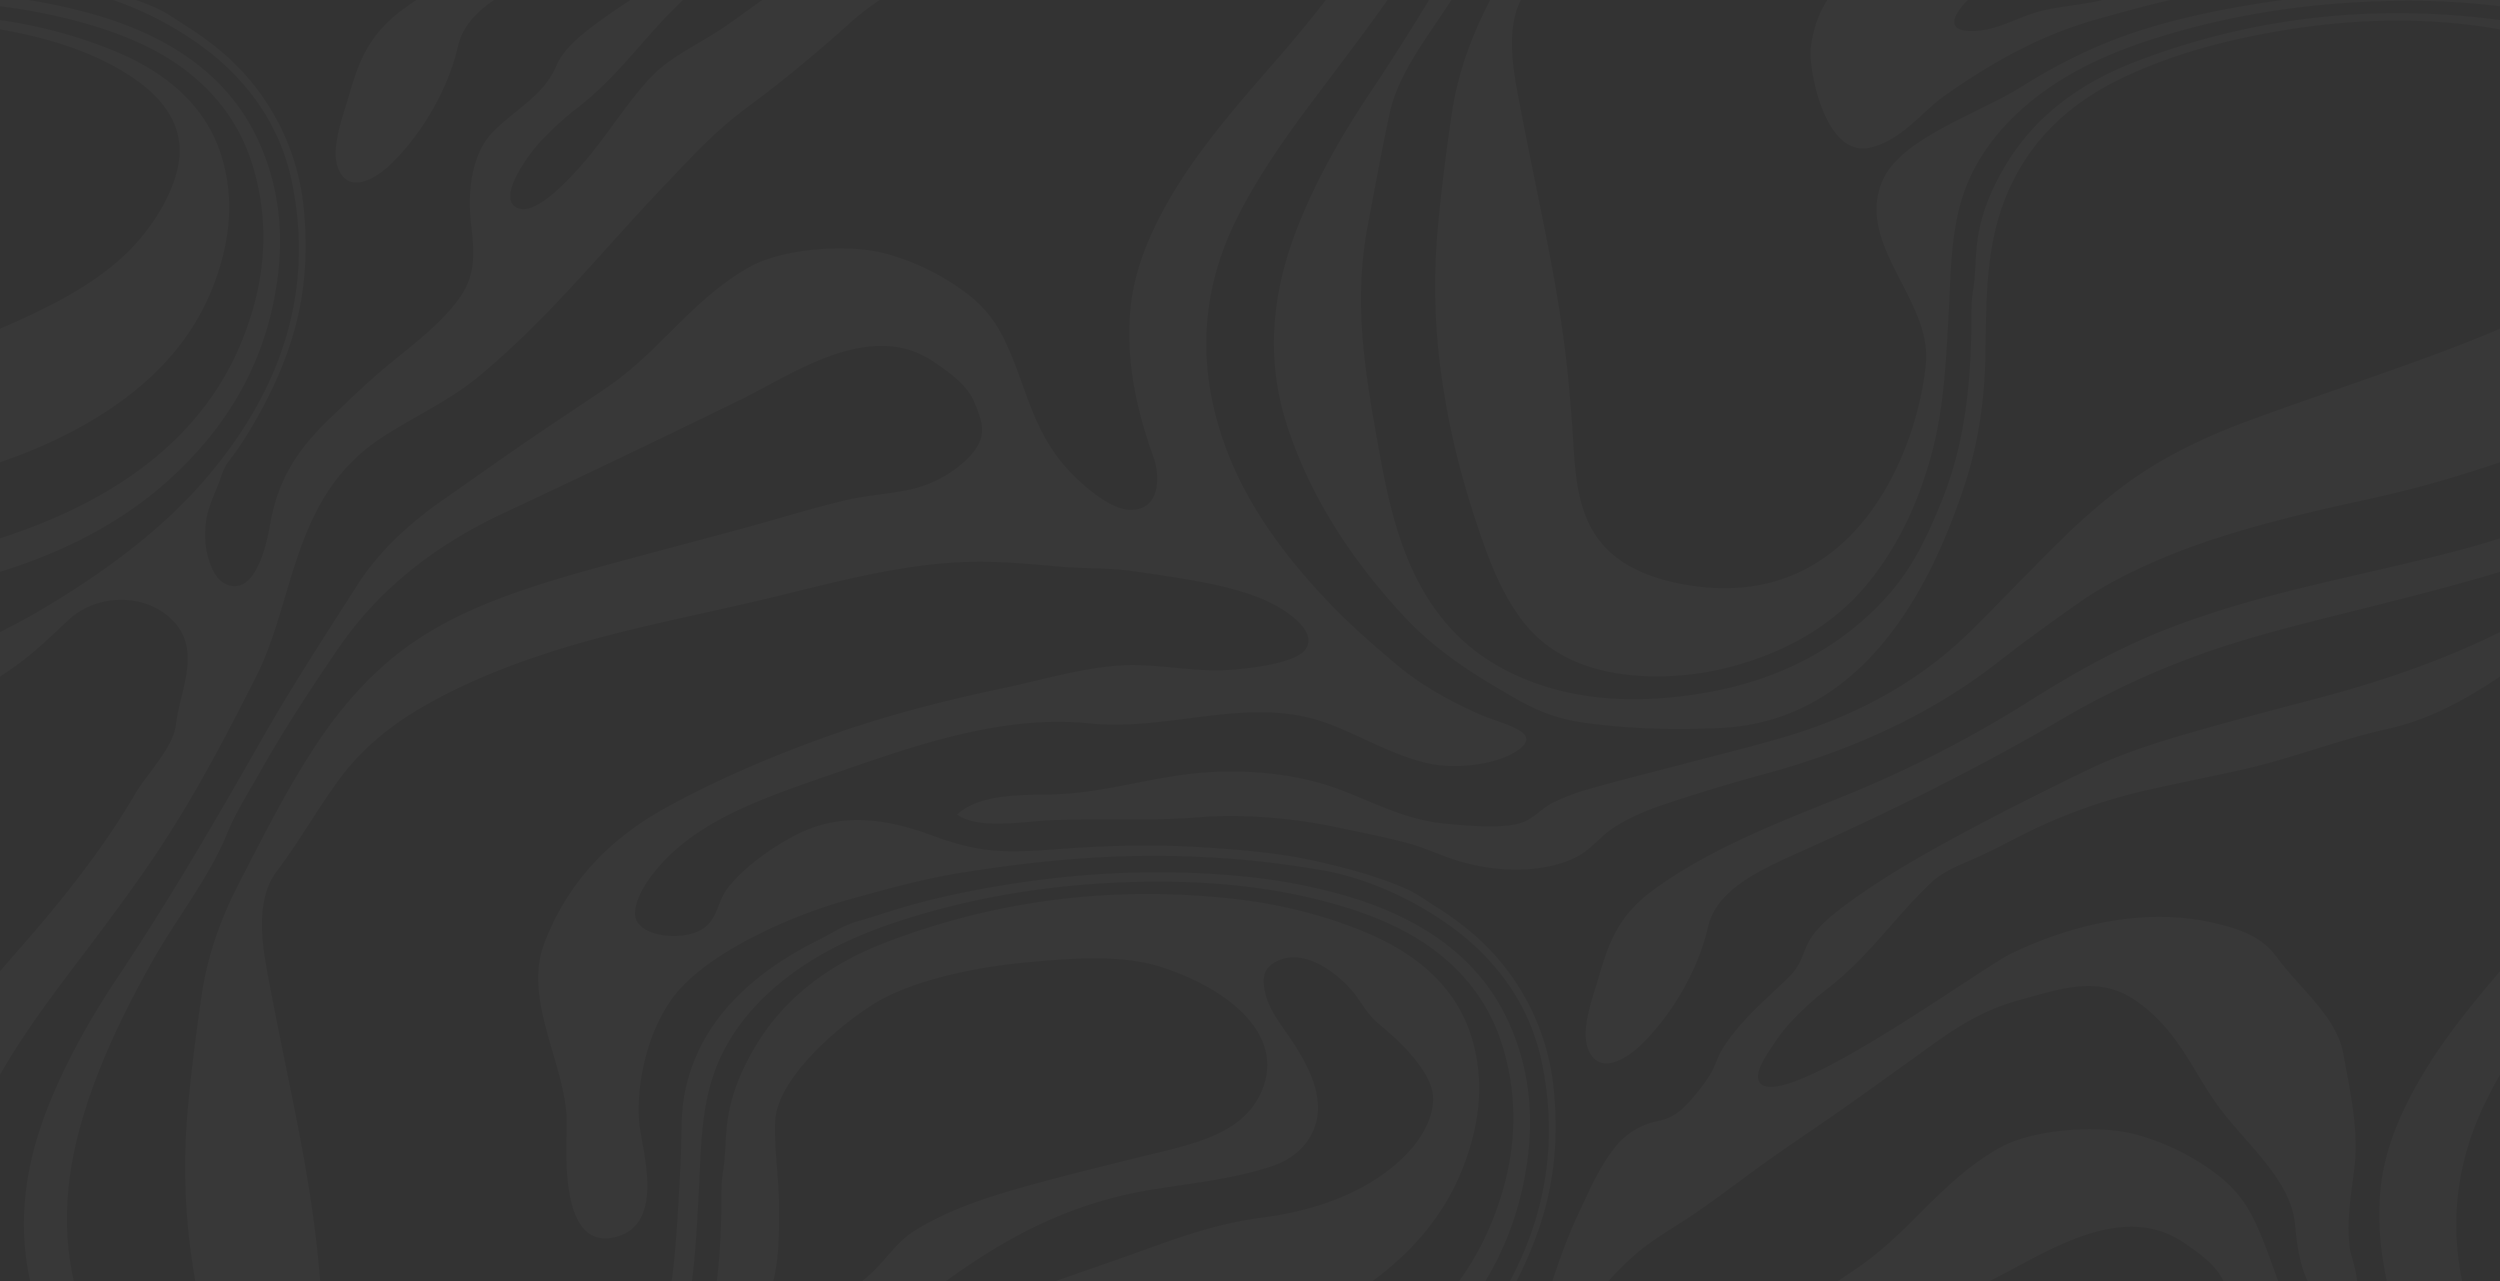 <svg xmlns="http://www.w3.org/2000/svg" xmlns:xlink="http://www.w3.org/1999/xlink" width="1920" height="984" viewBox="0 0 1920 984">
  <rect x="0" y="0" width="1920" height="984" fill="#333333" stroke="none"/>
  <defs>
    <clipPath id="clip-path">
      <rect id="Rettangolo_144" data-name="Rettangolo 144" width="1920" height="984" transform="translate(0 96)" fill="#fff"/>
    </clipPath>
  </defs>
  <g id="texture" transform="translate(0 -96)" clip-path="url(#clip-path)">
    <g id="Raggruppa_99" data-name="Raggruppa 99" transform="translate(0 -88.484)" opacity="0.024">
      <path id="Tracciato_204" data-name="Tracciato 204" d="M134.78,26.637C180.815,51.4,233.4,59.164,289.27,52.246,347.71,45.012,394.149,27.218,429.422,0H410.185c-35.6,24.737-79.942,40.028-134.175,44.153-45.789,3.482-88.228-3.561-125.024-24.084A167.029,167.029,0,0,1,122.463,0H96.735A201.981,201.981,0,0,0,134.78,26.637" transform="translate(40.542 -0.001)" fill="#fff" fill-rule="evenodd"/>
      <path id="Tracciato_205" data-name="Tracciato 205" d="M246.19,27.47a222.889,222.889,0,0,0,64.673-9.507A228.528,228.528,0,0,0,354.666,0h-32.3A177.054,177.054,0,0,1,282.184,9.3c-16.425,1.864-32.6,1.222-47.943-3.762A68.19,68.19,0,0,1,221.558,0H157.652c21.6,18.319,51.23,27.366,88.538,27.469" transform="translate(66.072 -0.001)" fill="#fff" fill-rule="evenodd"/>
      <path id="Tracciato_206" data-name="Tracciato 206" d="M55.031,1317.8C33.369,1294.478,14.586,1270.146,0,1244.443v74.9a121.118,121.118,0,0,1,29.578,16.394c.333.26.677.508,1.006.772,7.575,6.047,12.421,11.516,13.672,16.461H91.208c-9.824-8.715-19.34-17.6-28.212-26.766q-4.047-4.18-7.965-8.4" transform="translate(0 -0.001)" fill="#fff" fill-rule="evenodd"/>
      <path id="Tracciato_207" data-name="Tracciato 207" d="M409.556,74.289c-25.2,7.383-51.042,13.674-76.607,20.43-24.238,6.4-48.706,12.4-72.681,19.26a162.652,162.652,0,0,0-27.787,10.557c-7.65,3.814-14.717,11.745-22.208,14.713a39.266,39.266,0,0,1-6.91,1.933c-15.779,3.078-39.783.667-53.687-.657-31.941-3.041-56.357-17.509-84.715-27.577C45.333,105.98,22.734,102.048,0,100.889v34.152a400.591,400.591,0,0,1,65.022,8.011c18.644,3.98,38.182,7.642,56.44,12.6,13.533,3.672,25.053,9.453,38.321,13.5,25.979,7.917,57.432,9.833,83.215.439.149-.054.287-.114.436-.167,13.384-4.979,19.033-11.642,27.868-19.582,11.649-10.469,30.857-18.773,47.678-24.361q37.977-12.615,77.227-23.3c68.95-18.716,128.534-46.8,178.128-85.533Q585.118,8.225,596.218,0H545.772c-35.919,33.017-81.113,58.145-136.215,74.288" transform="translate(0 -0.001)" fill="#fff" fill-rule="evenodd"/>
      <path id="Tracciato_208" data-name="Tracciato 208" d="M725.159,69.906c-28.267,8.088-56.186,16.967-81.427,29.158-30.844,14.9-61.373,30.164-91.184,46.067-33.922,18.091-67.135,36.877-96.419,58.789-11.889,8.9-23.664,18.957-28.737,30.8-9.633,22.5-28.541,31.649-47.074,49.25-19.723,18.729-21.076,50.817-18.5,73.088,2.134,18.46,4.132,36.645-7.533,54.153-14.11,21.177-37.146,37.752-58.488,55.541-14.445,12.038-28.213,25.511-41.707,38.358-27.1,25.808-40.412,48.7-46.315,80.229-1.452,7.762-8.847,55.856-32.242,48.544-9.407-2.94-13.149-13.25-15.146-19.531-3.15-9.9-3.43-20.242-1.984-30.31,1-6.982,3.468-13.419,6.113-19.874,1.689-4.123,3.451-8.256,4.957-12.54,1.552-4.427,2.53-7.937,5.632-12.1,3.866-5.2,7.832-10.365,11.242-15.722,18.018-28.309,31.823-56.782,40.195-87.313,8.364-30.51,9.853-62.172,6.626-93.111a180.264,180.264,0,0,0-60.689-117.223,234.171,234.171,0,0,0-29.163-21.486c-7.724-4.871-15.237-10.521-24.058-14.369q-4.89-2.133-9.878-4.051c-18.278-7.039-37.522-12.08-57.495-16.627A420.815,420.815,0,0,0,0,161.557v7.253c.243.024.485.045.728.069,17.428,1.722,34.689,4.182,51.831,6.961,39.636,6.423,78.052,25.732,105.34,46.4a191.826,191.826,0,0,1,15.509,13.031c28.23,26.516,44.144,56.714,50.805,89.2,16.638,81.137-5.869,156.915-65.723,227.065-33.047,38.73-76.373,71.205-125.261,100.28Q17.067,661.428,0,669.877v34.277q3.7-2.458,7.32-4.93C24.9,687.244,37.9,674.4,52.473,660.776c24.372-22.786,66.041-20.388,84.6,5.577,15.671,21.923.739,51.039-1.873,74.037-2.122,18.651-21.654,37.133-31.6,54.136-14.889,25.456-32.375,50.124-51.406,74.161-10.435,13.184-21.339,26.182-32.551,39.045C13.061,915.279,6.49,922.824,0,930.4v79.521c13.638-23.907,29.832-46.967,46.93-69.776,23.932-31.922,48.488-63.656,70.529-96.224,31.142-46.014,55.011-91.912,79.308-139.881,30.04-59.315,27.26-138.34,96.527-183.514,25.263-16.476,51.861-28.172,75.056-47.473,54.058-44.976,94.762-96.716,141.327-145.44,20.574-21.528,38.514-41.672,63.855-60.39,28.083-20.742,54.353-42.656,79.424-65.226,52.995-47.705,126.976-57.584,203.482-78.493,29.235-7.992,75.458-18.572,95.508-37.035,13.227-12.181,5.713-13.6-13.572-10.127-32.612,5.877-63.519,20.4-93.673,30.54a924.777,924.777,0,0,1-113.223,30.035c-35.9,7.207-73.133,12.715-106.088,25.517-31.781,12.35-51.171,31.9-77.9,48.426-18.086,11.184-35.631,19.7-48.906,34.241-19.545,21.408-33.485,45.33-52.69,66.988-18.585,20.955-37.413,37.158-48.564,32.086-13.324-6.059,1.435-28.9,5.791-35.577a127.452,127.452,0,0,1,13.554-17.1,240.128,240.128,0,0,1,27.768-24.914c31.514-24.684,50.645-54.071,78.327-80.373,9.138-8.685,20.542-13.1,33.306-18.7,19.594-8.6,37.3-19.1,56.963-27.672a421.75,421.75,0,0,1,76.393-25.127c23.451-5.257,47.138-9.982,70.631-15.152,39.245-8.634,74.909-23.142,113.595-31.728,36.512-8.1,66.642-26.685,93.658-45.093A254.248,254.248,0,0,0,995.627,0H946.213C906,18.639,862.561,33.135,816.986,45.062c-30.735,8.045-61.454,16.153-91.827,24.844" transform="translate(0 -0.001)" fill="#fff" fill-rule="evenodd"/>
      <path id="Tracciato_209" data-name="Tracciato 209" d="M560.072,1292.933c38.889-17.2,81.273-28.936,124.479-39.311,1.09-.259,2.185-.509,3.278-.769,23.95-5.652,48.354-10.412,72.011-16.6,22.726-5.945,45.058-12.8,66.909-20.212,30.663-10.4,58.737-23.764,83.594-40.237,39.071-25.9,65.362-57.3,79.732-93.64,13.087-33.094,17.368-66.584,7.173-100.483-10.713-35.619-37.8-63.144-82.705-81.66-31.934-13.168-66.315-21.635-102.773-25.523-93.614-9.985-181.845,2.021-264.689,33.783C502.4,925.408,470.417,951.1,449.7,983.753c-12.911,20.35-21.76,41.649-24.393,63.811-1.48,12.474-1.135,24.629-3.194,37.012-1.753,10.545-1.047,21.615-1.277,32.224-.944,43.778-5.735,87.174-22.951,129.447-10.137,24.883-21.2,49.629-40.92,71.792a222.512,222.512,0,0,1-39.352,34.931H336.85c45.415-35.043,52.962-78.57,83.5-118.682,11.906-15.636,25.927-29.806,33.89-46.974,11.19-24.131,10.965-49.9,10.982-75.025.014-22.089-3.789-44.192-3.013-66.267,1.083-30.8,42.475-68.848,73.471-89.066,30.108-19.638,80.775-29.8,120.021-33.375,32.5-2.959,71.839-6.439,102.817,3.545,53.968,17.4,97.653,54.185,75.943,98.284-15.766,32.028-54.905,38.414-95.561,48.505-23.224,5.763-46.481,11.474-69.488,17.658-36.093,9.7-70.751,19.786-100.123,38.1-15.213,9.487-23.686,25.259-37.3,36.2-19.7,15.839-27.708,38.076-44.348,55.771-6.836,7.27-28.88,26.77-23.384,36.688,5.147,9.289,17.367,3.233,25.816-1.461,38.4-21.337,61.373-57.324,95.036-82.38,46.822-34.851,97.549-65.01,165.565-76.193,31.754-5.22,63.811-8.289,93.533-18.331,23.187-7.835,34.264-25.7,34.86-42.816.6-17.372-7.612-33.87-17.48-49.534-8.786-13.946-19.818-25.939-23.1-41.1-1.555-7.2-2.6-16.233,5.6-21.757,23.8-16.023,53.794,10.349,63.977,24.137,5.837,7.9,9.549,15.137,17.881,22.091,10.047,8.383,19.226,16.711,26.963,26.273,8.227,10.168,15.414,21.367,14.558,33.393-2.014,28.234-30.4,54.614-62.74,69.834-20.517,9.654-43.5,15.859-67.732,18.985-40.162,5.18-71.091,17.881-107.27,30.638-32.189,11.351-64.61,22.388-96.488,34.156q-13.928,5.142-27.217,10.939c-26.094,11.416-50.118,24.862-71.1,40.951a477.89,477.89,0,0,0-42.54,36.909c-24.628,23.992-47.832,48.711-72.271,72.8q-3.659,3.609-7.46,7.1h50.446c13.354-9.926,26.983-19.672,40.728-29.322,16.87-11.844,36.045-21.787,56.236-30.715" transform="translate(133.112 -0.001)" fill="#fff" fill-rule="evenodd"/>
      <path id="Tracciato_210" data-name="Tracciato 210" d="M375.447,121.226c-51.136,20.381-101,40.341-142.134,70.474a107.312,107.312,0,0,0-15.287,13.464c-14.862,15.984-20.655,33.427-26.523,53.83-4.379,15.23-14.492,40.873-7.381,56.142,8.973,19.268,30.1,5.16,40.671-5.265,19.49-19.235,35.155-44.337,44.38-68.664a155.967,155.967,0,0,0,6.352-20.856c6.455-28.643,37.75-43.267,71.521-58.374,69.4-31.044,136.515-64.283,199.788-101.336A631.677,631.677,0,0,1,667.245,5.916Q676.518,2.832,685.927,0H606.891c-29.828,13.381-57.09,29.183-83.452,45.787a906.382,906.382,0,0,1-147.992,75.438" transform="translate(76.134 -0.001)" fill="#fff" fill-rule="evenodd"/>
      <path id="Tracciato_211" data-name="Tracciato 211" d="M109.474,365.515c-18.741,23.361-45.813,41.135-76.62,56.346-10.728,5.3-21.7,10.287-32.854,15.058V539.505c30.61-10.39,58.639-23.738,83.456-40.188,39.072-25.9,65.362-57.294,79.732-93.64,13.088-33.094,17.368-66.584,7.174-100.482-10.713-35.62-37.8-63.146-82.7-81.659A366.243,366.243,0,0,0,0,199.913v7.145c38.377,6.7,73.776,17.848,102.669,37.588,27.959,19.1,40.117,42.371,33.582,69.777-4.333,18.174-13.938,35.086-26.777,51.092" transform="translate(0 -0.001)" fill="#fff" fill-rule="evenodd"/>
      <path id="Tracciato_212" data-name="Tracciato 212" d="M128.816,553.866c44.963-40.309,70.742-86.328,81.171-136.757,8.7-42.059,7.134-83.783-11.563-124.6-21.731-47.434-65.186-80.559-131.582-98.428A435.267,435.267,0,0,0,0,181.618v7.7A441.932,441.932,0,0,1,62.9,201.76c32.13,8.9,60.925,21.313,83.735,39.95,25.584,20.9,40.324,45.451,48.065,72.173,13.115,45.272,8.678,90.06-9.663,134.2C155.471,519.233,91.917,568.2,0,597.9v25.775c50.827-15.718,94.221-38.788,128.816-69.806" transform="translate(0 -0.001)" fill="#fff" fill-rule="evenodd"/>
      <path id="Tracciato_213" data-name="Tracciato 213" d="M27.467,17.233c-1.767.631-3.668,1.249-5.736,1.852A109.882,109.882,0,0,1,0,22.979V54.831c20.15-.435,40.087,1.717,58.549,8.4,25.7,9.307,50.045,24.608,78.266,31.05a120.377,120.377,0,0,0,14.326,2.41c13.832,1.45,83.208-12.808,63.894-23.308a184.986,184.986,0,0,0-21.017-9.455c-30.671-11.971-58.72-26.385-81.279-45.381C105.472,12.433,98.263,6.259,91.207,0H44.256c1.687,6.666-3.172,12.374-16.789,17.232" transform="translate(0 -0.001)" fill="#fff" fill-rule="evenodd"/>
      <path id="Tracciato_214" data-name="Tracciato 214" d="M1375.173,102.13c-37.355,4.115-70.724,15.384-109.379,16.027-2.982.049-6.037.09-9.132.145-22.765.415-47.734,1.771-62.255,15.3,7.611,5.347,18.742,6.927,30.65,6.972,14.845.057,30.9-2.277,42.865-2.7,37.708-1.332,75.537.832,113.186-2.256a315.748,315.748,0,0,1,38.313-.578V100.888a278.05,278.05,0,0,0-44.249,1.242" transform="translate(500.578 -0.001)" fill="#fff" fill-rule="evenodd"/>
      <path id="Tracciato_215" data-name="Tracciato 215" d="M1406.524,187.581c-26.483,4.288-52.669,9.71-77.792,17.048-39.3,11.475-70.369,26.882-102.11,46.673-33.99,21.189-92.008,39.287-106.271,71.72-21.451,48.778,37.818,91.881,33.231,140.444-6.438,68.132-55.967,195.1-188.265,169.38-85.436-16.613-79.552-75.531-83.775-126.841q-.87-10.556-1.761-21.112c-3.287-38.679-9.639-77.132-17.19-115.494-6.892-35.021-14.295-70-20.969-105.04-4.964-26.068-12.714-63.186,5.594-87.427,17.422-23.066,30.88-47.354,48.164-70.813C910.931,85.01,931.813,66.86,957.8,51.677c32.753-19.135,69.38-33.759,108.262-45.671q10.273-3.148,20.69-6.005H953.8A221.908,221.908,0,0,0,933.59,15.229C910.919,34.522,893.224,56,878.193,78.577c-14.028,21.071-26.175,42.678-37.72,64.451-7.572,14.279-14.889,28.629-22.3,42.95-14.263,27.57-24.282,55.975-28.622,85.175s-8.08,58.438-10.761,87.721a493.213,493.213,0,0,0,.99,100.745,606.109,606.109,0,0,0,21.294,103.087q6.047,20.514,13.359,40.871c6.839,19.043,14.817,37.838,27.6,55.422,21.854,30.066,57.011,44.822,104.72,44.955a222.837,222.837,0,0,0,64.674-9.508c45.5-13.586,78.552-36.76,101.657-67.086,22.168-29.092,35.577-60.363,44.476-92.7,10.073-36.613,11.524-73.715,13.571-110.805,1.8-32.646,1.389-67.955,14.789-99.449,13.1-30.8,37.69-57.507,71.832-78.748,20.269-12.608,43.582-22.55,68.125-30.508,57.434-18.615,118.038-28.254,181.167-29.822a584.438,584.438,0,0,1,87.448,3.984v-7.694c-.315-.036-.626-.077-.939-.109-62.895-6.61-125.219-3.935-187.026,6.071" transform="translate(325.51 -0.001)" fill="#fff" fill-rule="evenodd"/>
      <path id="Tracciato_216" data-name="Tracciato 216" d="M1351.253,231.8c-44.676,17.129-76.663,42.816-97.379,75.473-12.912,20.351-21.76,41.648-24.394,63.812-1.48,12.475-1.132,24.627-3.194,37.011-1.754,10.546-1.049,21.614-1.277,32.226-.944,43.776-5.733,87.171-22.951,129.445-10.135,24.883-21.194,49.629-40.921,71.791-40.346,45.33-97.133,73.273-173.523,79.084-45.787,3.482-88.23-3.561-125.026-24.084-67.413-37.6-82.551-111.447-92.679-167.69-10.524-58.431-19.594-111.3-8.584-170.068,5.441-29.047,10.788-58.1,16.951-87.084,9.162-43.076,49.876-80.966,66.884-122.772,6.8-16.7,16.281-31.488,25.334-47.532,18.3-32.428,38.923-64.08,60.452-95.5Q932.991,2.927,935.123,0H918.176c-15.783,24.837-31.253,49.77-45.641,75-20.336,35.67-40.319,70.453-61.783,105.841C795.3,206.327,779.345,231.659,762.6,256.73,740.365,290,721.154,324.146,707.271,359.7c-19.383,49.647-24.285,99.748-8.185,150.205,12.316,38.6,31.948,75.076,57.976,109.586a487.262,487.262,0,0,0,33.2,39.369c18.264,19.536,41.438,36.573,66.79,51.582,23.77,14.075,40.583,25.02,71.5,29.237,34.493,4.7,68.02,5.484,103.095,3.957,116.749-5.088,166.167-120.182,188.035-185.93,10.676-32.09,15.463-65.607,16.138-98.551,1.074-52.445-1.047-103.673,30.959-152.492,17.181-26.209,42.333-47.445,76.524-63.394,28.338-13.221,59.036-22.893,91.438-29.8,63-13.438,126.831-17.844,191.657-7.2q2.337.384,4.662.793v-7.146q-7.5-1.08-15.119-1.9c-93.612-9.987-181.845,2.021-264.689,33.783" transform="translate(288.939 -0.001)" fill="#fff" fill-rule="evenodd"/>
      <path id="Tracciato_217" data-name="Tracciato 217" d="M1481.89,22.968c-11.9-.771-23.825-2.253-35.558-3.381-45.921-4.412-82.982,7.73-125.847,16.757-43.727,9.208-86.579,20.095-127.542,34.309-46.219,16.039-90.215,34.722-131.014,57-26.567,14.51-49.955,30.953-65.919,52.174-10.037,13.344-14.187,27.006-16.033,41.9-1.771,14.288,10.306,84.876,46.21,76.036,24.278-5.978,39.715-27.945,56.988-40.007,34.64-24.188,71.626-46.036,118.072-58.875,16.516-4.567,32.974-9.184,49.711-13.183,11.587-2.768,23.307-5.242,35.282-7.187,58.1-9.431,116.757-15,176.65-12.73,15.541.59,31.052,1.522,46.47,3.027v-7.252c-13.121-1.3-26.35-2.212-39.634-3.013-59.777-3.608-118.624,1.548-177.287,8.32q-9.089,1.048-18.1,2.358a473.114,473.114,0,0,0-66.028,14.134c-18.254,5.385-39.567,5.521-57.267,11.235-14.048,4.535-28.633,12.855-44.455,13.656-29.56,1.494-11.909-18.856-1.914-27.463,24.863-21.406,55.637-38.018,88.291-52.982,36.413-16.684,76.271-28.147,117.567-37.111,35.739-7.757,71.54-15.665,107.595-22.792q19.073-3.772,38.255-7.215c17.248-3.071,35.194-5.47,52.977-5.854V22.979a186.575,186.575,0,0,1-27.47-.011" transform="translate(410.639 -0.001)" fill="#fff" fill-rule="evenodd"/>
      <path id="Tracciato_218" data-name="Tracciato 218" d="M1509.3,507.788q-13.932,5.145-27.221,10.939c-26.092,11.418-50.117,24.862-71.094,40.952a477.929,477.929,0,0,0-42.542,36.909c-24.627,23.991-47.831,48.71-72.269,72.8-37.056,36.531-84.691,64.1-143.678,81.384-25.2,7.383-51.041,13.672-76.607,20.428-24.237,6.406-48.7,12.406-72.681,19.262a163.093,163.093,0,0,0-27.789,10.556c-7.648,3.817-14.715,11.747-22.2,14.713a39.351,39.351,0,0,1-6.911,1.936c-15.779,3.078-39.785.666-53.687-.658-31.94-3.041-56.357-17.508-84.715-27.577-32.544-11.552-73.262-14.777-109.208-10.818C661.335,782.729,627.966,794,589.312,794.64c-2.983.05-6.037.089-9.131.144-22.767.416-47.736,1.773-62.256,15.3,7.611,5.349,18.741,6.93,30.65,6.974,14.845.057,30.9-2.279,42.865-2.7,37.708-1.332,75.536.832,113.186-2.256,32.348-2.654,72.222.793,103.332,7.434,18.647,3.98,38.182,7.643,56.442,12.6,13.535,3.672,25.051,9.453,38.321,13.5,25.978,7.918,57.432,9.834,83.213.439.152-.054.287-.113.436-.168,13.384-4.978,19.034-11.64,27.87-19.582,11.651-10.467,30.858-18.771,47.679-24.359q37.973-12.615,77.226-23.3c68.95-18.719,128.535-46.8,178.13-85.533,20.18-15.762,41.263-30.979,62.609-45.967,16.869-11.842,36.045-21.785,56.236-30.715,38.89-17.2,81.275-28.933,124.479-39.31,1.09-.26,2.184-.51,3.277-.768,23.95-5.654,48.354-10.414,72.012-16.6,22.725-5.946,45.056-12.8,66.908-20.213.048-.016.094-.034.141-.049V436.917c-31.416,13.445-64.258,25.116-97.156,36.717-32.188,11.349-64.607,22.386-96.485,34.154" transform="translate(217.063 -0.001)" fill="#fff" fill-rule="evenodd"/>
      <path id="Tracciato_219" data-name="Tracciato 219" d="M1471.325,1102.335c-2.678,38.109,5.228,74.367,18.475,110.955,3.689,10.191,6.419,38.283-16.9,39.244-15.928.658-36.245-17.933-44.348-25.879-33.98-33.322-36.414-71.9-55.622-108.617a92.333,92.333,0,0,0-25.758-30.806,182.376,182.376,0,0,0-62.239-31.188c-28.7-8.158-78.377-4.48-103.947,8.99-4.11,2.164-8.329,4.723-12.481,7.471a219.758,219.758,0,0,0-21.353,16.168c-27.37,23.519-46.752,48.834-77.88,70.07-20.888,14.248-42.227,28.17-63.061,42.457-20.97,14.383-41.52,29.069-62.337,43.565-27.267,18.988-49.864,40.445-65.628,65.045-9.216,14.38-18.474,28.754-27.63,43.16h16.946c28.958-39.971,69.076-72.776,122.647-97.864q91.706-42.948,182.17-87.212c22.083-10.758,50.191-28.659,79.155-36.881,23.35-6.631,47.258-6.975,69.018,7.8,13.362,9.07,25.811,18.187,31.131,30.886,5.4,12.887,9.061,22.481,2.613,33.727a42.921,42.921,0,0,1-5.835,7.742c-10.743,11.584-27.584,21.887-46.606,25.906-16.139,3.408-32.919,4.252-49.07,8.092-26.077,6.2-51.325,14.143-76.986,21.129-29.446,8.021-59.037,15.789-88.519,23.748-35.614,9.615-71.237,19.184-104.659,32.313-21.824,8.572-41.934,18.621-59.811,30.615h132.96c42.422-11.723,86.331-20.428,129.551-30.531,52.938-12.375,109.23-29.145,165.821-30,23.035-.348,44.886,1.914,67.629,3.822,18.553,1.557,35.938.7,54.587,3.336,7.213,1.019,14.567,2.06,21.954,3.2,23.553,3.635,47.448,8.287,68.191,16.551v-74.9a268.353,268.353,0,0,1-19.744-42.886c-20.742-58.6-18.688-116.567,10.148-173.8q4.536-9,9.6-17.832V930.4c-22.747,26.559-44.406,53.51-61.162,82.3-16.906,29.045-28.8,58.121-31.017,89.633" transform="translate(356.496 -0.001)" fill="#fff" fill-rule="evenodd"/>
      <path id="Tracciato_220" data-name="Tracciato 220" d="M1771.563,721.546c-30.736,8.045-61.454,16.152-91.827,24.844-28.267,8.088-56.187,16.967-81.428,29.158-30.843,14.9-61.373,30.164-91.186,46.064-33.921,18.094-67.132,36.879-96.418,58.791-11.888,8.9-23.662,18.958-28.737,30.8-3.735,8.723-5.288,15.387-13.042,23.131-6.241,6.234-12.86,12.272-19.322,18.389-.764.724-1.534,1.443-2.292,2.17-11.323,10.845-22.091,22.59-29.776,34.918-4.037,6.48-5.72,13.738-9.822,20.306a141.353,141.353,0,0,1-14.062,18.549c-6.779,7.67-13.371,14.4-26.025,16.8a56.046,56.046,0,0,0-31.545,18.635c-13.149,16.107-20.526,34.013-28.865,51.56-8.869,18.662-15.568,37.76-21.785,56.932-2.187,6.746-4.816,13.418-6.837,20.191q-1.111,3.725-2.153,7.448c-5.76,20.406-10.206,40.808-14.1,61.589-1.453,7.762-8.847,55.856-32.243,48.543-9.407-2.939-13.149-13.25-15.145-19.529-3.15-9.9-3.431-20.244-1.984-30.311,1-6.982,3.467-13.42,6.112-19.875,1.69-4.125,3.453-8.255,4.957-12.541,1.552-4.427,2.532-7.935,5.634-12.1,3.866-5.2,7.832-10.365,11.241-15.723,18.02-28.308,31.825-56.781,40.2-87.312,8.364-30.512,9.853-62.172,6.627-93.112a180.311,180.311,0,0,0-60.692-117.224,234.45,234.45,0,0,0-29.161-21.485c-7.724-4.871-15.238-10.521-24.058-14.369q-4.889-2.133-9.878-4.05c-18.279-7.041-37.522-12.081-57.5-16.629-29.74-6.77-60.482-9.2-91.512-11.078-36.277-2.188-72.591-1.1-108.737,1.656-41.269,3.142-59.815,2.7-96.507-10.834-35.969-13.258-70.657-17.5-104.5.193-20.011,10.463-41.371,26.235-52.764,41.9-7.463,10.264-6.863,24.893-21.359,31.663-14.452,6.75-40.595,4.371-47.347-7.633-4.781-8.5,3.438-24.012,8.972-31.824,31.8-44.893,87.252-62.446,147.994-83.491,57.95-20.078,125.04-43.433,190.791-36.57,61.078,6.373,122.529-21.783,181.645-.369,25.7,9.308,50.043,24.607,78.262,31.051,19.957,4.554,49.886,1.48,66.371-8.432,25.511-15.342-9.427-21.551-26.625-29.162-23.74-10.51-45.772-22.944-63.821-38.141-17.385-14.64-34.5-29.562-49.741-45.315q-4.049-4.182-7.965-8.405c-33.357-35.913-59.9-74.215-74.775-116.245-20.74-58.6-18.685-116.566,10.148-173.8,15.3-30.362,35.218-59.18,56.526-87.608,23.932-31.922,48.488-63.656,70.529-96.224,31.141-46.012,55.01-91.912,79.3-139.881,4.619-9.118,9.036-18.29,12.937-27.555h-67.568c6.46,20.251-4.706,44.3-6.935,63.906-2.12,18.649-21.653,37.131-31.6,54.137-14.891,25.455-32.378,50.121-51.407,74.158-10.436,13.184-21.338,26.184-32.55,39.045-29.639,34-59.266,67.967-80.8,104.971-16.9,29.045-28.8,58.122-31.016,89.633-2.678,38.11,5.227,74.367,18.472,110.957,3.69,10.189,6.42,38.281-16.894,39.243-15.929.657-36.247-17.935-44.35-25.88-33.982-33.32-36.413-71.9-55.622-108.617a92.321,92.321,0,0,0-25.758-30.807,182.345,182.345,0,0,0-62.238-31.185c-28.7-8.16-78.377-4.483-103.946,8.988-4.11,2.166-8.33,4.723-12.481,7.471a220.054,220.054,0,0,0-21.353,16.167c-27.372,23.52-46.754,48.835-77.88,70.071-20.888,14.248-42.228,28.17-63.061,42.458-20.971,14.382-41.523,29.067-62.337,43.563-27.267,18.989-49.866,40.446-65.629,65.043-25.1,39.176-50.538,78.295-73.27,118.166-20.336,35.67-40.322,70.452-61.785,105.84-15.453,25.483-31.406,50.815-48.156,75.885-22.23,33.273-41.442,67.416-55.325,102.971C11.4,1085.833,6.5,1135.933,22.6,1186.392c12.315,38.6,31.95,75.074,57.976,109.586a487.25,487.25,0,0,0,33.2,39.367c5.681,6.076,11.666,11.978,18.077,17.625h25.73a180.9,180.9,0,0,1-16.913-16.875,419.893,419.893,0,0,1-40.427-53.975,407.652,407.652,0,0,1-44.88-98.381c-13.528-44.214-11.543-88.619.559-132.941,12.02-44.016,32.192-86.262,55.521-127.8,18.176-32.363,43.907-64.82,57.235-97.578,6.8-16.7,16.281-31.488,25.334-47.531,18.294-32.428,38.922-64.08,60.452-95.5,29.235-42.659,70.634-77.455,126.824-103.77q91.707-42.946,182.17-87.211c22.081-10.759,50.189-28.66,79.153-36.883,23.35-6.63,47.26-6.972,69.017,7.8,13.364,9.074,25.813,18.191,31.134,30.888,5.4,12.887,9.06,22.48,2.613,33.727a42.841,42.841,0,0,1-5.835,7.742c-10.745,11.584-27.586,21.888-46.608,25.906-16.138,3.408-32.916,4.253-49.07,8.092-26.077,6.2-51.325,14.142-76.983,21.131-29.449,8.018-59.04,15.787-88.522,23.746-35.614,9.615-71.236,19.185-104.659,32.312-30.488,11.975-57.655,26.813-80.017,45.842-22.673,19.3-40.365,40.774-55.4,63.348-14.031,21.072-26.177,42.679-37.721,64.451-7.572,14.279-14.888,28.629-22.3,42.949-14.265,27.572-24.284,55.977-28.622,85.178-4.337,29.185-8.08,58.435-10.761,87.721a493.2,493.2,0,0,0,.989,100.744,606.438,606.438,0,0,0,21.294,103.088q6.05,20.512,13.359,40.869c6.839,19.045,14.818,37.838,27.6,55.422A99.743,99.743,0,0,0,218.3,1352.97h63.9c-12.348-7.022-19.318-16.947-22.43-28.26a322.031,322.031,0,0,1-9.912-50.783c-3.284-30.449-5.722-60.947-8.234-91.438q-.868-10.555-1.76-21.111c-3.288-38.68-9.639-77.133-17.19-115.494-6.9-35.023-14.3-70-20.969-105.041-4.965-26.07-12.714-63.186,5.6-87.426,17.422-23.068,30.877-47.357,48.16-70.814,15.555-21.112,36.437-39.26,62.425-54.442,32.753-19.134,69.38-33.759,108.262-45.672C474.88,667.562,526.1,657.71,576.4,645.954c52.937-12.373,109.228-29.144,165.818-30,23.036-.347,44.888,1.914,67.632,3.823,18.552,1.556,35.936.7,54.586,3.335,7.211,1.02,14.564,2.061,21.949,3.2,27.025,4.172,56.121,8.781,79.891,19.22,15.214,6.682,41.248,23.578,30.723,37.875-7.768,10.551-42.417,14.407-57.777,15.534-28.654,2.1-56.944-5.438-85.873-3.28-29.9,2.231-59,11.137-87.647,17.168-43.724,9.207-86.578,20.094-127.539,34.309-46.217,16.039-90.215,34.723-131.014,57.006-49.172,26.853-78.16,62.338-94.451,104.408-16.555,42.76,14.92,90.992,17.1,134.35.744,14.82-8.657,103.447,37.6,91.611,38.967-9.973,19.91-67.592,18.138-87.641-2.754-31.185,7.331-77.054,32.04-103.711,27.182-29.32,83.476-55.234,128.9-67.793,16.513-4.566,32.97-9.183,49.707-13.183,11.587-2.768,23.307-5.242,35.28-7.188,58.1-9.431,116.761-15,176.653-12.728,15.783.6,31.538,1.549,47.2,3.095,17.427,1.723,34.688,4.182,51.831,6.961,39.634,6.422,78.051,25.733,105.338,46.4a191.778,191.778,0,0,1,15.509,13.033c28.23,26.516,44.144,56.713,50.805,89.2,16.639,81.137-5.868,156.912-65.723,227.065-33.047,38.728-76.373,71.2-125.26,100.279q-17.936,10.667-36.972,19.91-4.983,2.429-10.044,4.762H990.2c5.621-5.113,11.114-10.352,16.845-15.709,24.372-22.787,66.041-20.389,84.6,5.576a36.148,36.148,0,0,1,5.059,10.133h67.568c6.436-15.291,11.466-30.832,13.659-46.793,4.04-29.41.874-58.33,16.853-86.252,4.516-7.889,9.251-14.979,12.054-23.223,3.072-9.029,13.247-17.3,20.154-25.074a257.388,257.388,0,0,1,22.774-23.062c.593-.52,1.179-1.045,1.782-1.559,9.76-8.309,21.221-15.4,32.519-22.615,3.509-2.24,7-4.494,10.426-6.8,13.216-8.9,25.768-18.279,38.391-27.6q7.184-5.3,14.435-10.554c13.127-9.452,26.617-18.643,40.074-27.858q7.993-5.469,15.949-10.97c11.922-8.272,23.661-16.67,35.377-25.084l8.049-5.786q7.6-5.457,15.214-10.9c11.938-8.52,22.889-16.76,34.511-24.137,14.415-9.146,29.862-16.963,49.521-22.312,29.894-8.139,59.1-18.793,86.859-.686,31.119,20.3,43.338,49.817,60.875,76.073,21.719,32.517,59.653,60.015,63.4,96.777,1.3,12.756,4.616,64.371,35.6,60.506,21.758-2.715,7.758-32.278,6.508-41.885-2.787-21.41,1.111-41.545,3.634-62.816,3.318-27.965-3.583-58.862-8.631-86.586-5.2-28.541-32.831-49.411-51.147-74.256-10.713-14.53-24.986-20.776-47.466-26.059-54.205-12.738-111.223,1.5-156.593,23.4-23.517,11.347-172.34,120.556-192.454,99.707-6.83-7.078,6.616-24.62,11.1-31.5a127.418,127.418,0,0,1,13.544-17.084,240.54,240.54,0,0,1,27.765-24.916c31.515-24.684,50.646-54.069,78.329-80.374,9.139-8.683,20.541-13.1,33.308-18.7,19.592-8.6,37.3-19.1,56.961-27.674A422.06,422.06,0,0,1,1644.01,791.2c23.452-5.255,47.14-9.982,70.631-15.15,39.247-8.635,74.91-23.143,113.595-31.728,33.251-7.381,61.206-23.45,86.34-40.165V669.876q-1.869.929-3.742,1.848c-42.982,20.965-89.879,36.9-139.271,49.822" transform="translate(5.423 -0.001)" fill="#fff" fill-rule="evenodd"/>
      <path id="Tracciato_221" data-name="Tracciato 221" d="M1481.479,618.783c-22.054,5.173-44.222,10.14-66.208,15.44-38.641,9.317-76.545,19.846-112.278,33.975-37.683,14.9-71.036,33.9-103.071,54.072a906.109,906.109,0,0,1-147.991,75.44C1000.8,818.091,950.925,838.05,909.8,868.184a107.111,107.111,0,0,0-15.288,13.463c-14.862,15.985-20.656,33.428-26.523,53.83-4.379,15.231-14.492,40.871-7.381,56.141,8.973,19.27,30.1,5.16,40.67-5.264,19.491-19.234,35.157-44.338,44.382-68.664a155.755,155.755,0,0,0,6.349-20.855c6.455-28.645,37.75-43.266,71.523-58.375,69.4-31.043,136.515-64.283,199.788-101.336A631.549,631.549,0,0,1,1343.729,682.4c35.68-11.863,72.946-20.8,110.043-30.115,18.431-4.629,36.875-9.273,55.2-14.127,15.861-4.2,31.633-8.557,47.215-13.217,1.395-.416,2.779-.842,4.164-1.269V597.9q-12.306,3.977-25.26,7.508c-17.688,4.8-35.612,9.154-53.612,13.378" transform="translate(359.649 -0.001)" fill="#fff" fill-rule="evenodd"/>
      <path id="Tracciato_222" data-name="Tracciato 222" d="M793.907,1314.64c15.861-4.2,31.633-8.557,47.215-13.215,52.626-15.734,97.441-39.215,132.978-71.074,44.963-40.311,70.739-86.33,81.172-136.756,8.7-42.062,7.131-83.785-11.566-124.6-21.728-47.436-65.185-80.559-131.579-98.428a435.594,435.594,0,0,0-67.783-12.572c-62.895-6.61-125.219-3.936-187.025,6.072-26.483,4.287-52.667,9.707-77.789,17.045-11.631,3.4-23.036,7.324-34.582,10.623-.25.072-.5.146-.749.216-11.506,3.26-19.585,9.1-29.716,14.122a281.3,281.3,0,0,0-32.219,18.568c-19.168,12.918-35.375,27.963-47.372,44.648a139.161,139.161,0,0,0-23.107,51.487c-4.165,18.883-2.773,37.254-3.783,56.332-1.223,23.1-2.354,46.2-4.4,69.267-4.056,45.643-14.287,90.344-40.884,132.633-12.556,19.969-27.3,38.717-49.849,53.973a175.732,175.732,0,0,1-39.149,19.99h32.306a179.067,179.067,0,0,0,57.855-49.125c22.165-29.092,35.574-60.363,44.475-92.7,10.073-36.613,11.525-73.715,13.572-110.807,1.8-32.644,1.388-67.955,14.787-99.449,13.1-30.8,37.69-57.506,71.832-78.746,20.268-12.609,43.581-22.553,68.125-30.51,57.434-18.613,118.038-28.252,181.167-29.82,51.562-1.281,101.987,3.033,150.345,16.43,32.131,8.9,60.925,21.314,83.734,39.951,25.586,20.9,40.325,45.449,48.066,72.172,13.115,45.273,8.676,90.06-9.661,134.2-32.2,77.506-104.708,128.707-210.3,157.328-17.689,4.8-35.612,9.154-53.612,13.377-22.054,5.174-44.222,10.139-66.208,15.441-38.642,9.317-76.545,19.846-112.279,33.973q-10.009,3.955-19.618,8.289h79.037c29.909-9.053,60.691-16.5,91.362-24.2,18.431-4.627,36.875-9.272,55.2-14.127" transform="translate(114.716 -0.001)" fill="#fff" fill-rule="evenodd"/>
    </g>
  </g>
</svg>
